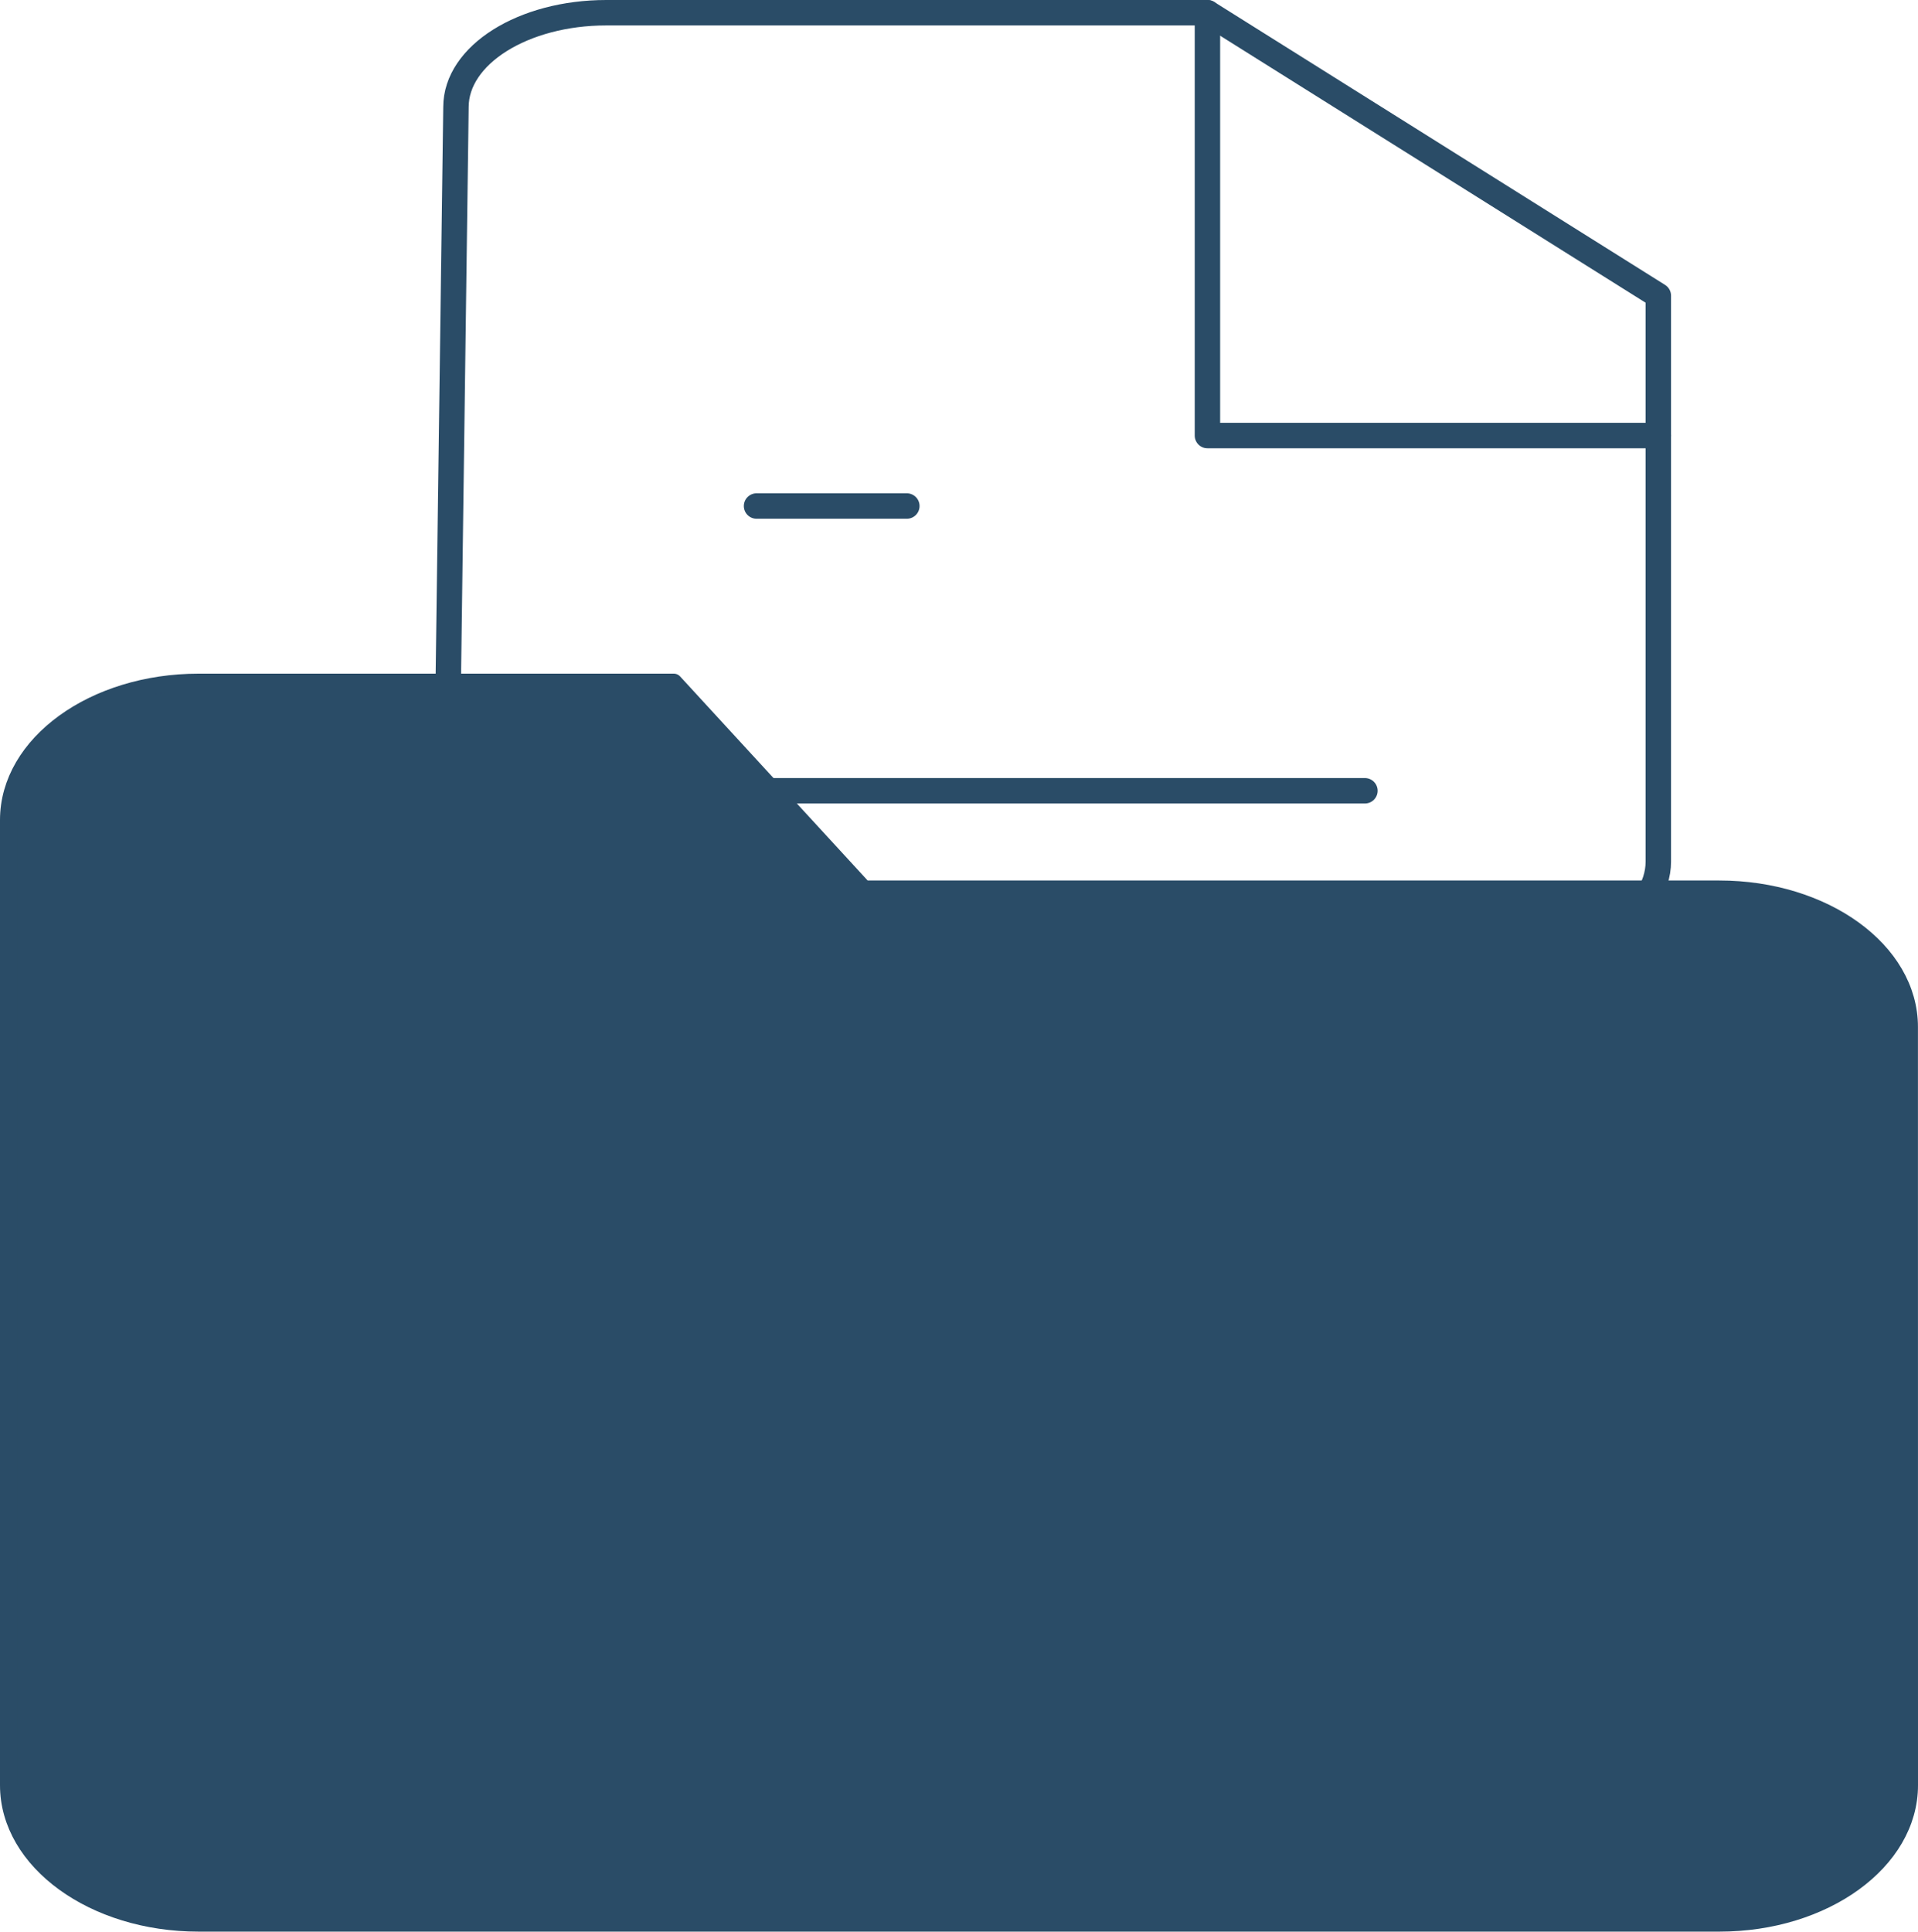 <svg xmlns="http://www.w3.org/2000/svg" width="226.229" height="227.817" viewBox="0 0 226.229 227.817">
  <g id="Grupo_35" data-name="Grupo 35" transform="translate(-242.008 -405.737)">
    <g id="file-text" transform="translate(294.83 407.237)">
      <path id="Caminho_62" data-name="Caminho 62" d="M92.487,2H21.578C11.788,2,3.851,6.98,3.851,13.124L2.893,84.641s5.006-.645,15.4.717c2.993.392,6.514,4.877,8.292,6.6,6.59,7.38,11.648,17.068,15.991,17.068l85.367,4.215c9.791,0,17.727-4.98,17.727-11.124V35.372Z" transform="translate(-2.892 -2)" fill="none" stroke="#2a4c67" stroke-linecap="round" stroke-linejoin="round" stroke-width="3"/>
      <path id="Caminho_63" data-name="Caminho 63" d="M14,2V51.869H67.182" transform="translate(75.595 -2)" fill="none" stroke="#2a4c67" stroke-linecap="round" stroke-linejoin="round" stroke-width="3"/>
      <line id="Linha_14" data-name="Linha 14" x1="73" transform="translate(35.17 91.763)" fill="none" stroke="#2a4c67" stroke-linecap="round" stroke-linejoin="round" stroke-width="3"/>
      <path id="Caminho_65" data-name="Caminho 65" d="M0,0" transform="translate(35.574 125.097)" fill="none" stroke="#2a4c67" stroke-linecap="round" stroke-width="3"/>
      <path id="Caminho_64" data-name="Caminho 64" d="M25.727,9H8" transform="translate(28.413 49.18)" fill="none" stroke="#2a4c67" stroke-linecap="round" stroke-linejoin="round" stroke-width="3"/>
    </g>
    <path id="folder" d="M226.229,133.1c0,8.982-10.039,16.263-22.423,16.263H24.423C12.039,149.366,2,142.085,2,133.1V19.263C2,10.281,12.039,3,24.423,3H80.48L102.9,27.394h100.9c12.384,0,22.423,7.281,22.423,16.263Z" transform="translate(241.008 483.188)" fill="#2a4c67" stroke="#2a4c67" stroke-linecap="round" stroke-linejoin="round" stroke-width="2"/>
  </g>
</svg>
